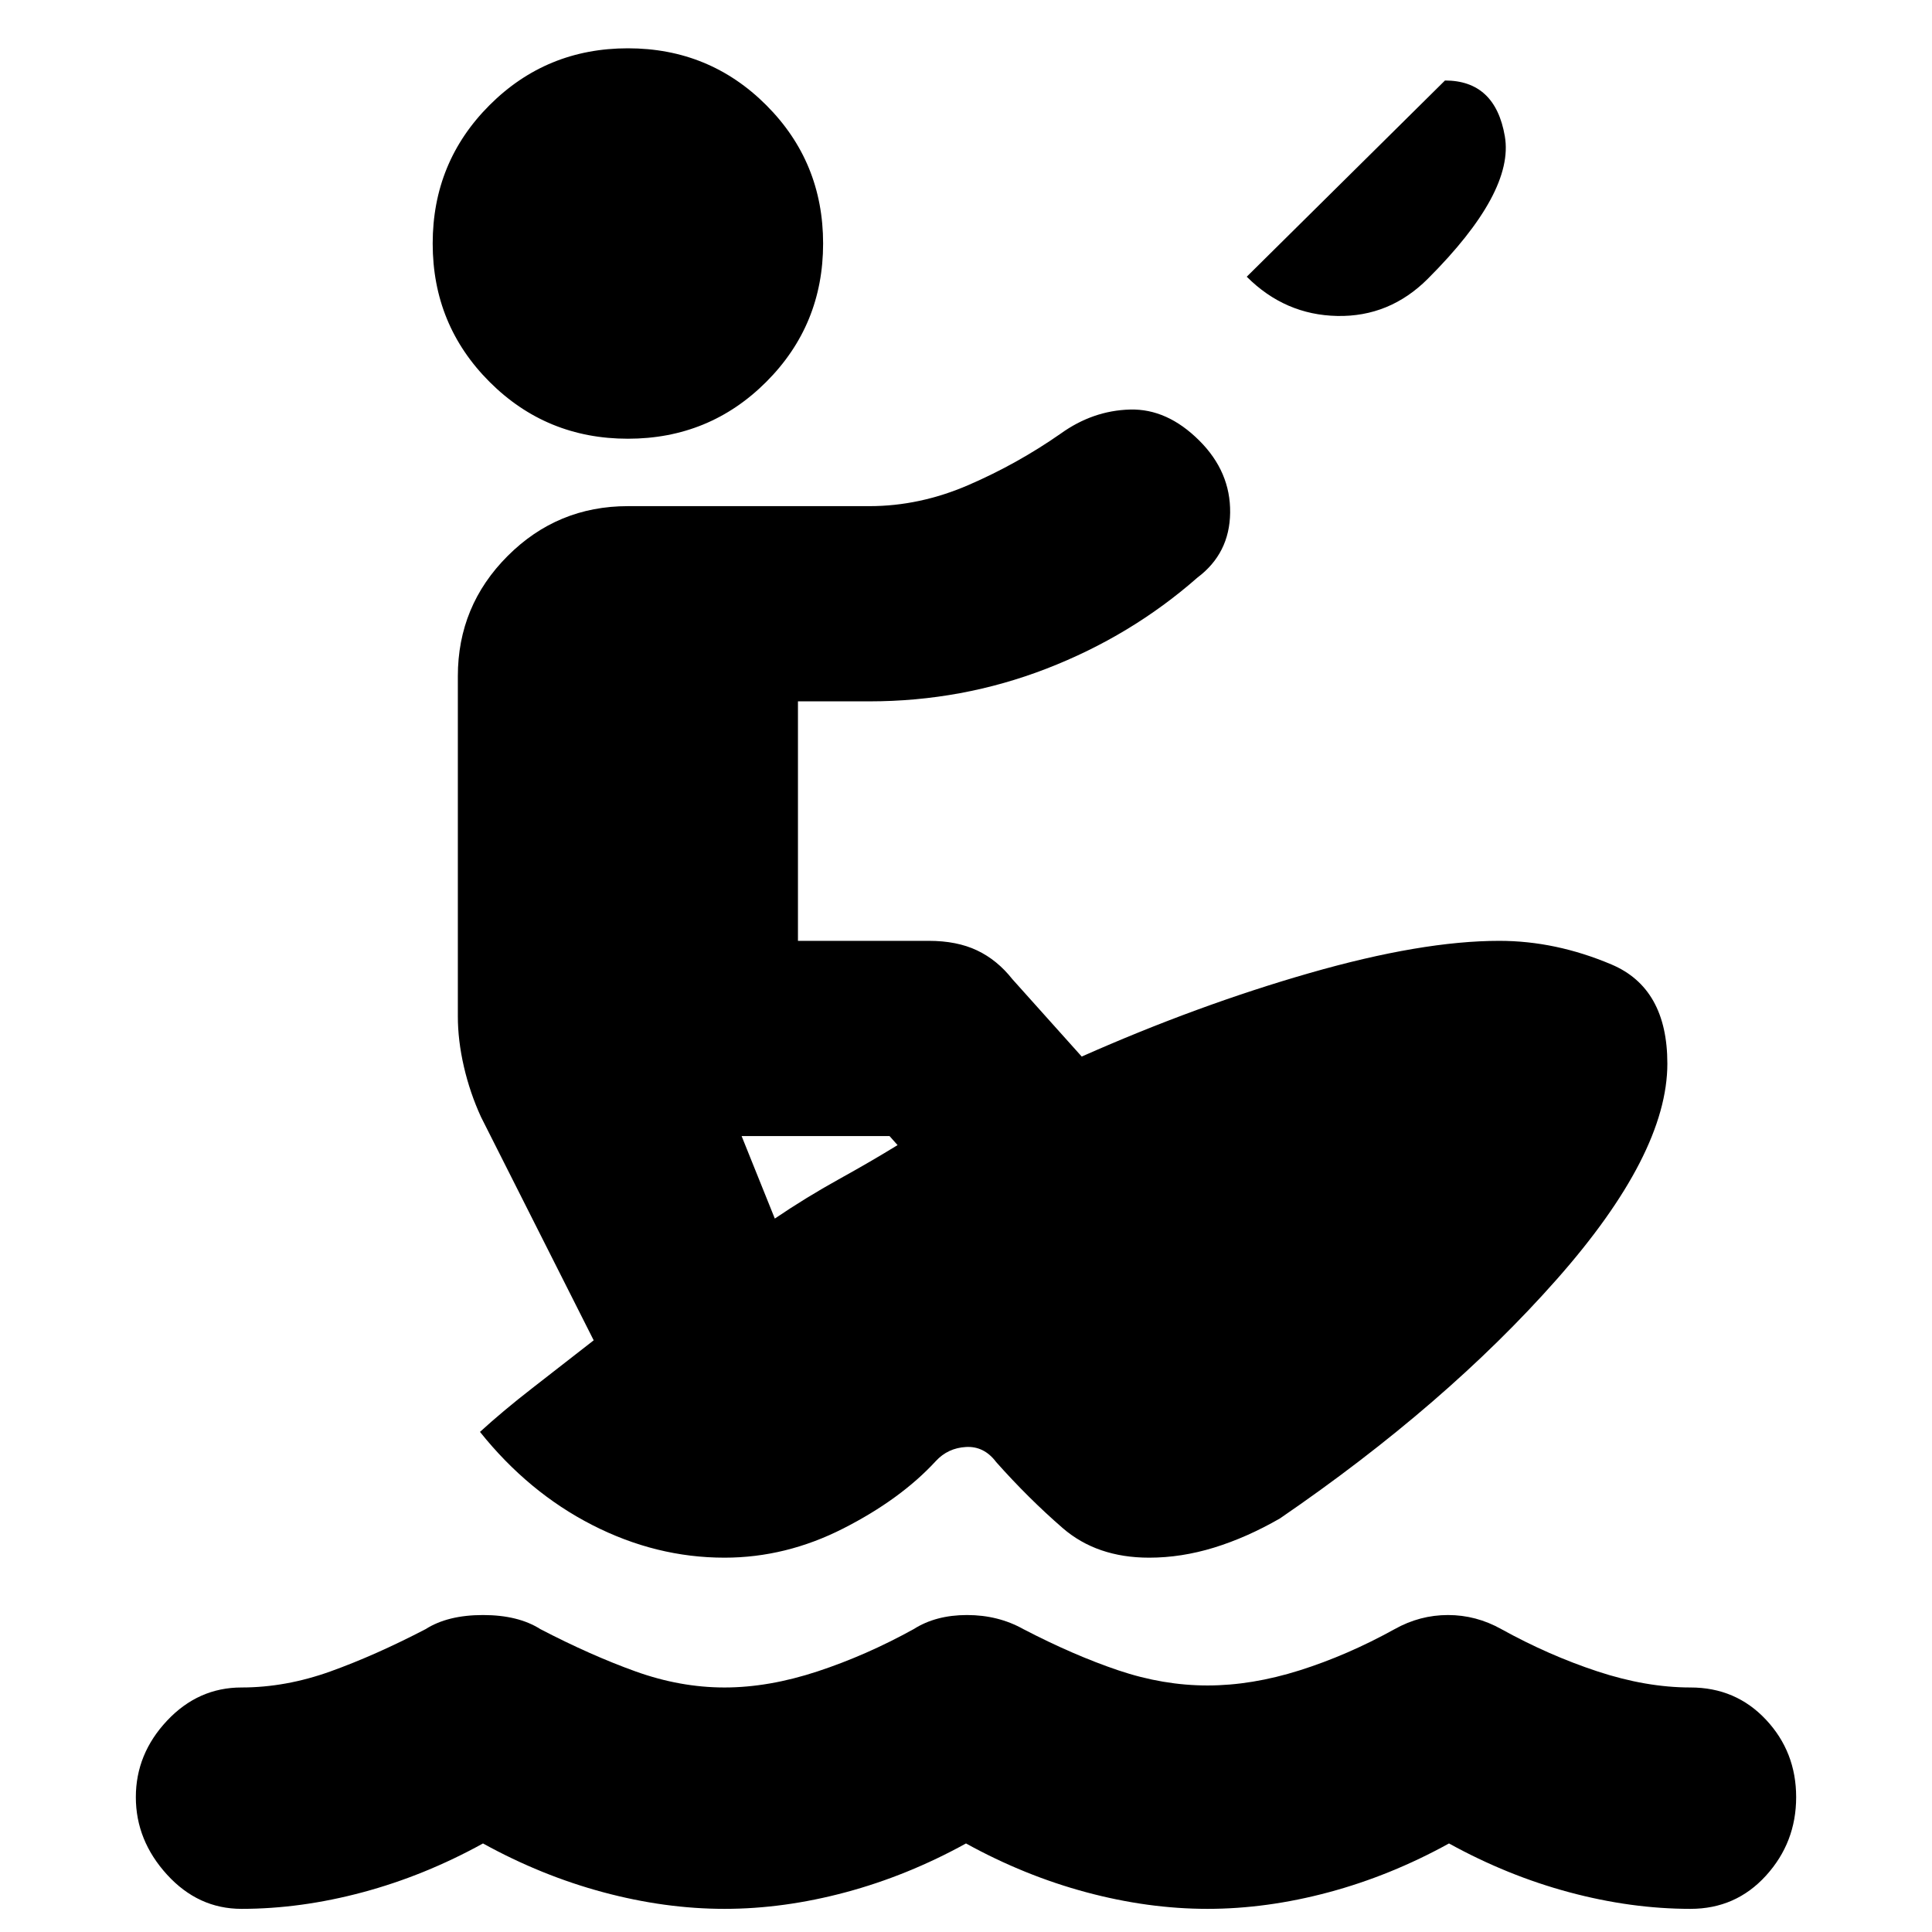 <svg xmlns="http://www.w3.org/2000/svg" height="20" viewBox="0 -960 960 960" width="20"><path d="M120-11.5q-21.5 0-37-17T67.5-67q0-21.5 15.5-38t37-16.5q22 0 44.25-8t47.25-21q11-7 28.5-7t28.5 7q25 13 47.25 21t44.25 8q22 0 46.25-8t47.75-21q11-7 26.5-7t28 7q25 13 47.25 20.5t44.25 7.5q22 0 45.75-7.5T693-150.5q12.5-7 26.5-7t26.5 7q23.5 13 47.75 21t46.25 8q22.5 0 37.5 16t15 38.5q0 22.5-15 39T840-11.5q-29.5 0-60.25-8.25T720-44q-29 16-59.75 24.25T600-11.5q-29.5 0-60.25-8.25T480-44q-29 16-59.75 24.25T360-11.5q-29.5 0-60.25-8.25T240-44q-29 16-59.75 24.25T120-11.5ZM360-186q-34 0-65.75-16.25T238.5-248.5q11.5-10.5 26-21.75T295-294l-56-111q-5.5-12-8.5-25t-3-25v-169q0-35 24.75-59.75T312-708.5h120q25 0 49.25-10.5T527-744.5q16-11.5 34.5-12T596-741q15.5 15.5 15.25 35.75T595-673q-33 29-75 45.25t-88 16.25h-35.5v119h65q14 0 24 4.75T503-473.5l34.5 38.5q57.5-25.5 113.25-41.5t94.25-16q28 0 55.75 11.75t27.75 49.25q0 45-55 107.25T636-205.5q-16.5 9.5-32.75 14.5T571-186q-26 0-43-14.75t-33-32.75q-6-8-15-7.5t-15 7q-17.5 19-46 33.5T360-186Zm25-168.5q15.5-10.5 31.75-19.5T446-391l-4-4.5h-73.5l16.5 41Zm234.5-468L718-920q25 0 29.75 27.75T709.5-821.5q-19 19-45 18.5t-45-19.5ZM312-742q-40.5 0-68.75-28.25T215-839q0-40.5 28.25-68.75T312-936q40.5 0 68.75 28.25T409-839q0 40.5-28.25 68.75T312-742Z"/></svg>